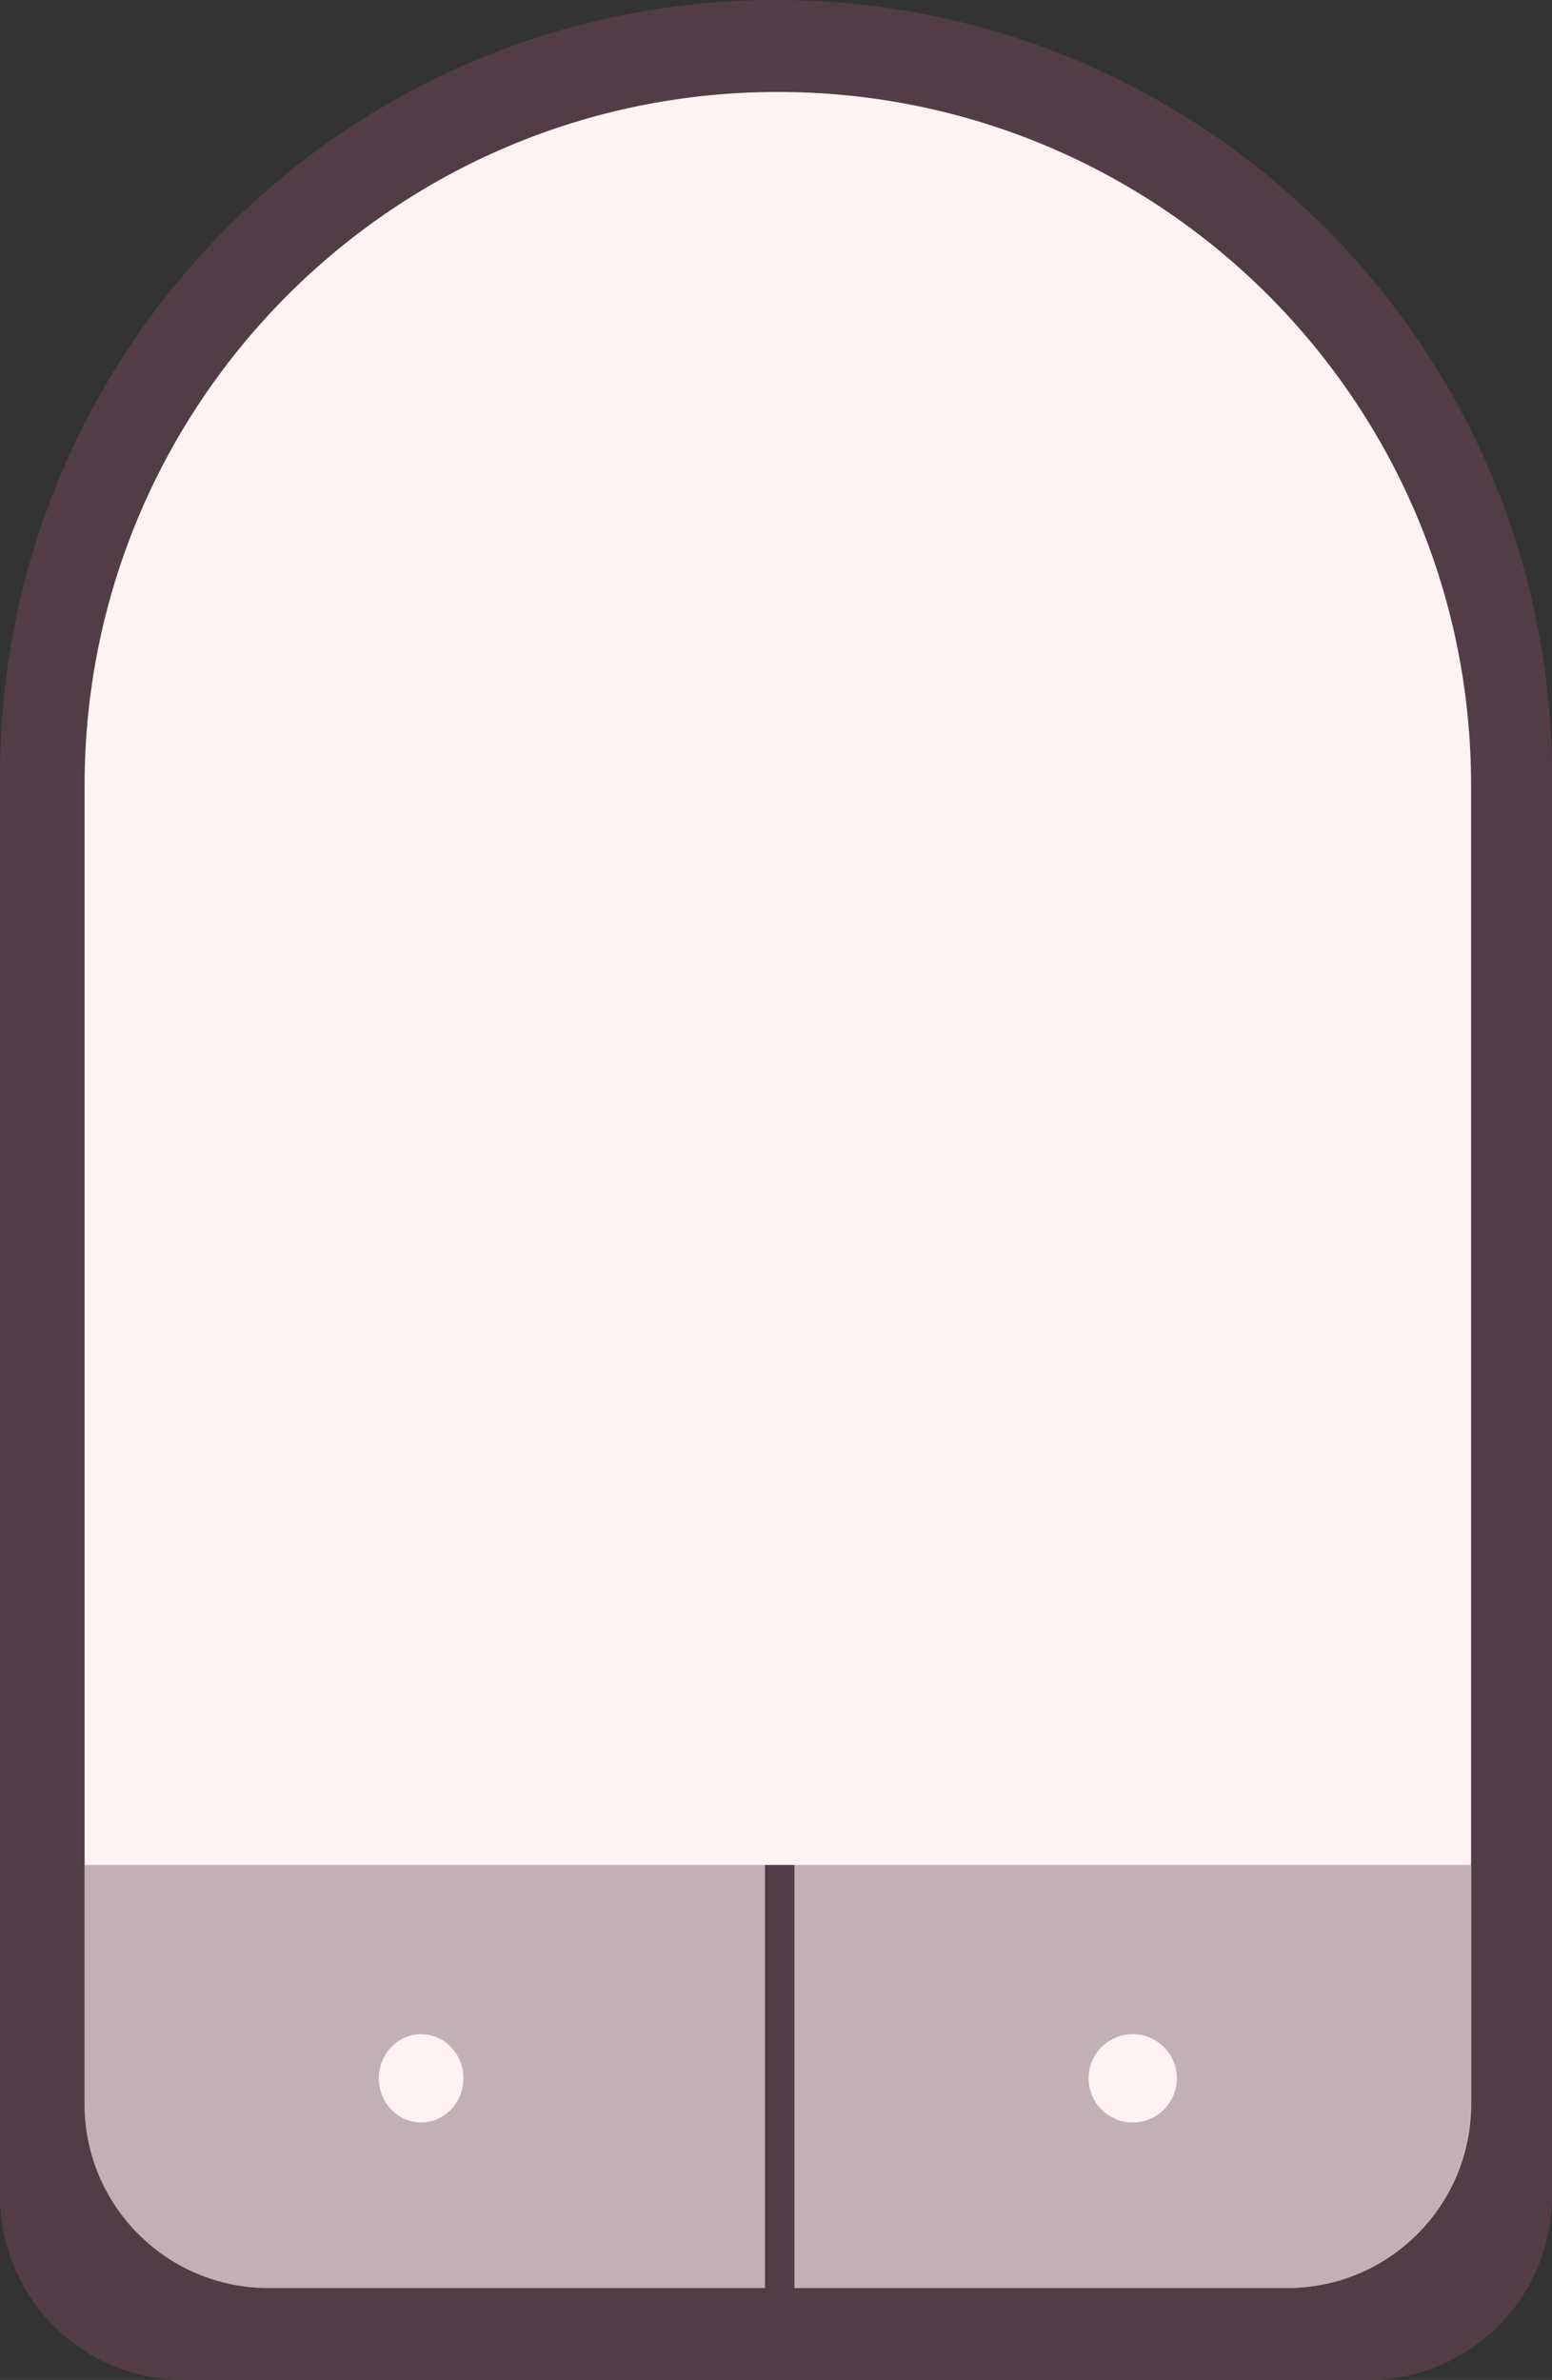 <svg width="422" height="647" viewBox="0 0 422 647" fill="none" xmlns="http://www.w3.org/2000/svg">
<rect x="0" y="0" width="422" height="647" fill="#333333" stroke="none"/>
<path d="M0 211C0 94.468 94.468 0 211 0C327.532 0 422 94.468 422 211V597C422 624.614 399.614 647 372 647H50C22.386 647 0 624.614 0 597V211Z" fill="#523D47"/>
<path d="M23 213.5C23 109.394 107.394 25 211.5 25C315.606 25 400 109.394 400 213.5V572C400 599.614 377.614 622 350 622H73C45.386 622 23 599.614 23 572V213.5Z" fill="#FFF2F2"/>
<path d="M22.921 507H213.921V622H72.921C45.307 622 22.921 599.614 22.921 572V507Z" fill="#886E7A" fill-opacity="0.5"/>
<path d="M213.921 507H399.921V572C399.921 599.614 377.536 622 349.921 622H213.921V507Z" fill="#886E7A" fill-opacity="0.5"/>
<ellipse cx="114.5" cy="565" rx="11.5" ry="12" fill="#FFF2F2"/>
<circle cx="308" cy="565" r="12" fill="#FFF2F2"/>
<path d="M212 507L212 639" stroke="#523D47" stroke-width="8"/>
</svg>
